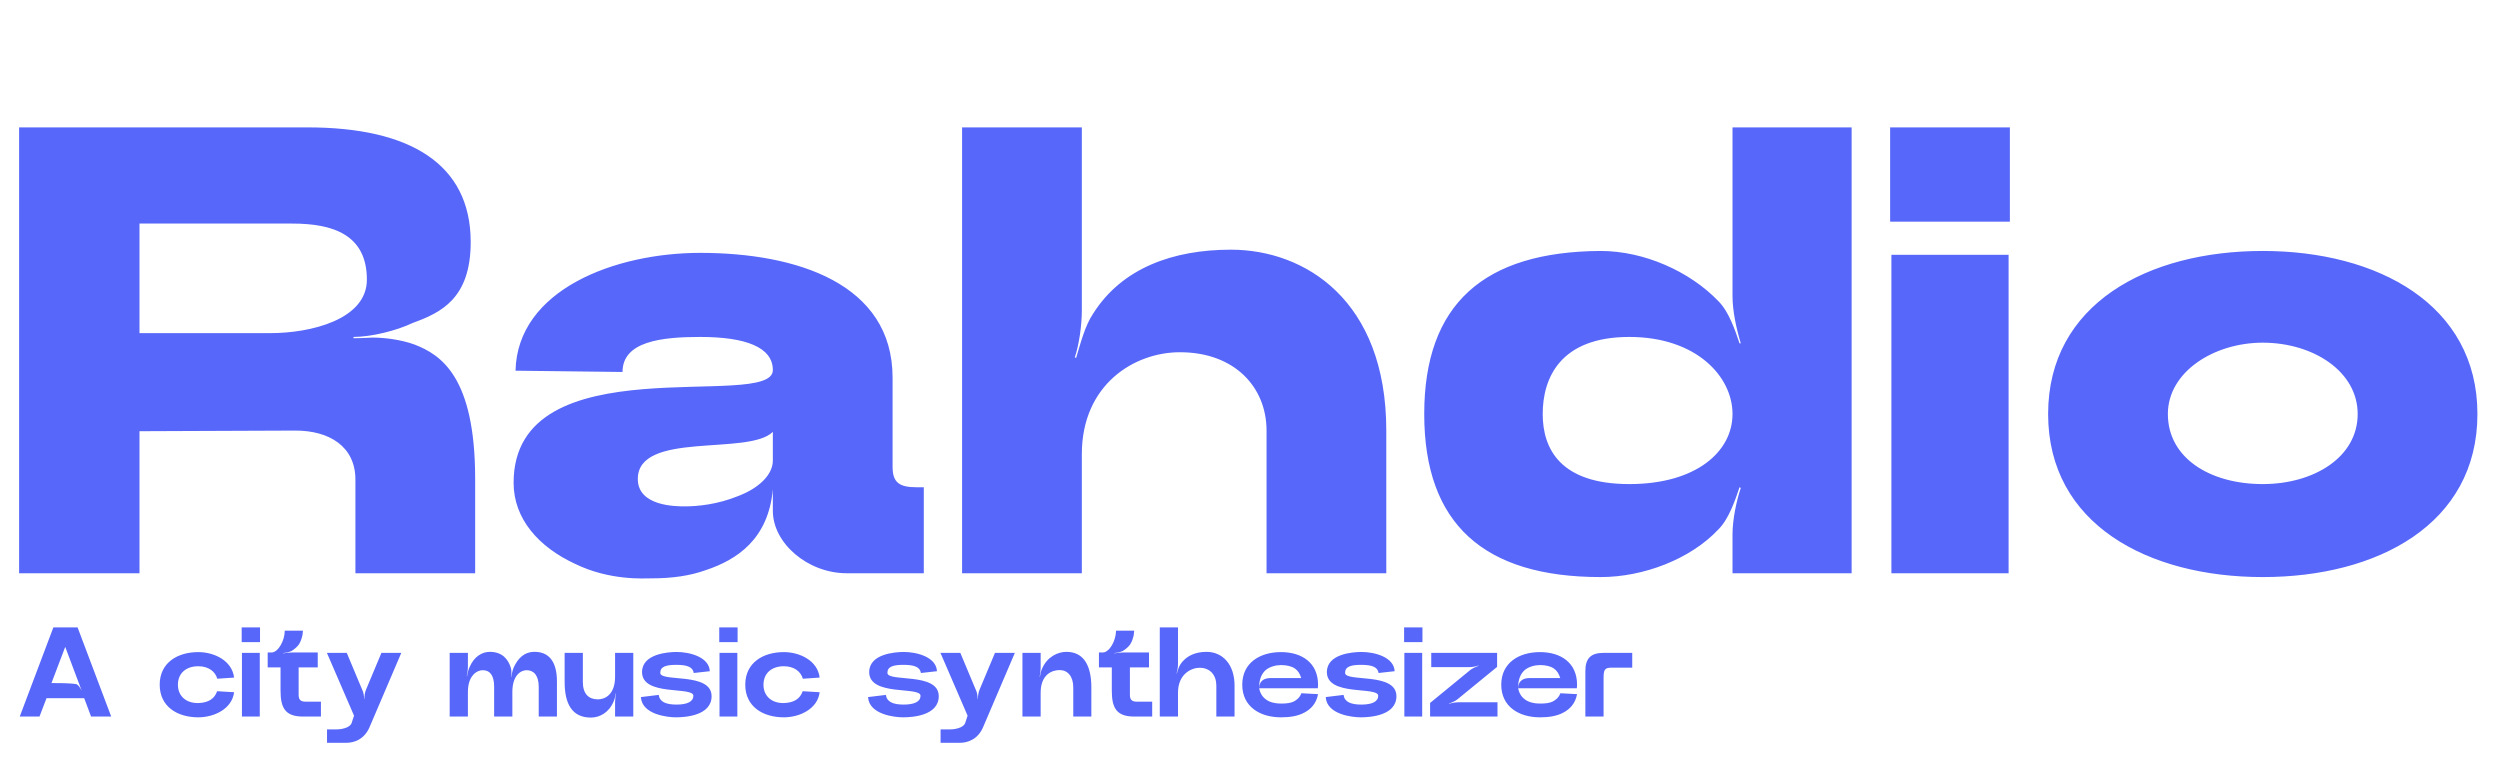 <svg width="314" height="96" viewBox="0 0 314 96" fill="none" xmlns="http://www.w3.org/2000/svg">
<path d="M52.08 43.28C55.36 44.56 59.68 47.28 59.68 60.16V72H44.64V60.24C44.64 56.08 41.36 54.08 37.12 54.08L17.52 54.16V72H2.4V16H38.64C51.44 16 59.12 20.56 59.12 30.4C59.12 37.52 55.36 39.28 51.84 40.56C49.84 41.52 46.64 42.32 44.4 42.32V42.48C45.6 42.48 46.48 42.4 46.8 42.4C48.24 42.4 50.32 42.64 52.08 43.28ZM36.72 28.08H17.52V41.84H34C38.96 41.84 46.08 40.16 46.08 35.12C46.08 29.44 41.76 28.08 36.72 28.08ZM87.949 31.76C100.029 31.76 112.109 35.6 112.109 47.44V58.64C112.109 60.64 112.989 61.2 115.149 61.2H116.029V72H106.349C101.469 72 97.069 68.24 97.069 64.16V61.44C96.509 67.76 92.509 70.32 88.669 71.6C86.669 72.32 84.429 72.64 81.869 72.64C80.909 72.64 76.589 72.96 72.189 70.8C67.709 68.72 64.509 65.2 64.509 60.64C64.509 42.96 97.069 51.68 97.069 46.48C97.069 43.6 93.629 42.32 87.949 42.32C83.069 42.32 78.189 42.88 78.189 46.72L64.749 46.56C64.989 36.4 77.229 31.76 87.949 31.76ZM80.109 60.16C80.109 63.6 84.909 63.6 86.029 63.6C87.629 63.6 90.109 63.36 92.669 62.32C95.229 61.36 97.069 59.68 97.069 57.84V54.24C94.029 57.28 80.109 54.08 80.109 60.16ZM137.318 39.36C140.918 33.68 147.318 31.36 154.598 31.36C163.878 31.36 174.118 37.68 174.118 54.08V72H159.078V54.08C159.078 48.64 155.078 44.24 148.198 44.24C142.438 44.24 135.878 48.32 135.878 57.04V72H120.838V16H135.878V38.96C135.878 40.8 135.558 43.2 134.998 44.88L135.158 44.96C135.718 43.12 136.278 40.88 137.318 39.36ZM215.844 66.48C212.324 70.24 206.404 72.48 201.044 72.48C186.404 72.48 178.884 65.84 178.884 52C178.884 38.16 186.404 31.6 201.044 31.52C206.484 31.52 212.244 34.08 215.844 37.84C217.124 39.12 217.924 41.44 218.484 43.12H218.644C218.084 41.28 217.604 39.04 217.604 37.2V16H232.564V72H217.604V67.12C217.604 65.28 218.084 62.96 218.644 61.28L218.484 61.2C217.924 62.88 217.124 65.2 215.844 66.48ZM204.644 60.8C213.044 60.8 217.604 56.72 217.604 52C217.604 47.28 213.044 42.32 204.644 42.32C195.924 42.32 193.764 47.52 193.764 52C193.764 56.4 196.004 60.8 204.644 60.8ZM252.44 27.84H237.4V16H252.44V27.84ZM237.56 32H252.28V72H237.56V32ZM311.164 52C311.164 65.84 298.604 72.48 284.204 72.48C269.804 72.48 257.244 65.84 257.244 52C257.244 38.16 269.804 31.52 284.204 31.52C298.604 31.52 311.164 38.24 311.164 52ZM296.124 52C296.124 46.64 290.524 43.04 284.204 43.04C278.044 43.04 272.284 46.72 272.284 52C272.284 57.52 277.564 60.8 284.204 60.8C290.604 60.8 296.124 57.44 296.124 52Z" fill="#5767F9"/>
<path d="M13.968 90H11.44L10.576 87.696H5.84L4.96 90H2.48L6.704 78.8H9.744L13.968 90ZM10.272 86.784L8.192 81.248L6.464 85.792C7.104 85.792 7.6 85.792 8 85.808C8.384 85.824 9.024 85.84 9.552 85.92C9.792 85.984 10.032 86.272 10.272 86.784ZM20.058 86C20.058 83.232 22.298 81.904 24.906 81.904C26.89 81.904 29.146 82.96 29.402 85.104L27.29 85.248C27.034 84.336 26.186 83.68 24.906 83.68C23.37 83.68 22.346 84.56 22.346 86C22.346 87.424 23.37 88.304 24.826 88.304H24.922C26.186 88.256 26.938 87.776 27.274 86.816L29.402 86.944C29.146 89.04 26.89 90.096 24.906 90.096C22.298 90.096 20.058 88.768 20.058 86ZM32.659 80.656H30.355V78.8H32.659V80.656ZM30.387 82H32.627V90H30.387V82ZM36.629 81.952H39.909V83.824H37.509V87.28C37.509 87.984 37.877 88.128 38.373 88.128H40.309V90H38.053C35.829 90 35.237 88.912 35.237 86.768V83.824H33.621V81.952H34.101C34.933 81.952 35.765 80.464 35.765 79.216H38.053C38.037 79.392 38.021 79.584 37.989 79.776C37.909 80.112 37.797 80.544 37.541 80.944C37.301 81.28 36.917 81.584 36.597 81.776C36.293 81.92 35.861 81.984 35.541 82.032V82.064C35.861 82.016 36.293 81.952 36.629 81.952ZM45.971 86.624L47.907 82H50.403L46.498 91.136C45.81 92.928 44.419 93.296 43.49 93.296H41.075V91.616H42.275C42.691 91.616 43.907 91.488 44.163 90.816L44.467 89.888L41.059 82H43.554L45.49 86.624C45.666 86.96 45.73 87.424 45.73 87.792H45.763C45.763 87.424 45.827 86.96 45.971 86.624ZM64.512 83.856C65.024 82.736 65.792 81.872 67.152 81.872C68.896 81.872 69.952 83.04 69.952 85.584V90H67.664V86.256C67.664 84.864 67.056 84.176 66.144 84.176C65.392 84.176 64.352 84.848 64.352 86.912V90H62.064V86.256C62.064 84.8 61.52 84.176 60.624 84.176C59.92 84.176 58.768 84.832 58.768 86.912V90H56.48V82H58.768V83.728C58.768 84.096 58.704 84.56 58.624 84.928H58.656C58.736 84.56 58.816 84.096 58.992 83.76C59.552 82.464 60.544 81.872 61.52 81.872C63.168 81.872 63.84 82.896 64.144 83.824C64.272 84.192 64.24 84.656 64.224 85.024H64.256C64.272 84.656 64.368 84.192 64.512 83.856ZM77.061 88.128C76.469 89.52 75.302 90.128 74.213 90.128C71.829 90.128 70.918 88.368 70.918 85.648V82H73.206V85.664C73.206 87.168 73.957 87.84 75.094 87.84C75.942 87.84 77.254 87.296 77.254 84.992V82H79.541V90H77.254V88.16C77.254 87.84 77.317 87.408 77.382 87.088H77.35C77.285 87.408 77.206 87.824 77.061 88.128ZM80.496 87.552L82.736 87.28C82.848 88.16 83.648 88.496 84.976 88.496C86.336 88.496 87.088 88.112 87.088 87.392C87.088 86.176 80.64 87.504 80.64 84.416C80.64 82.128 83.872 81.888 84.992 81.888C86.672 81.888 89.072 82.544 89.152 84.304L87.136 84.528C87.024 83.776 86.304 83.504 84.944 83.504C83.648 83.504 82.928 83.728 82.928 84.512C82.928 85.712 89.376 84.384 89.376 87.44C89.376 89.888 86.064 90.096 84.896 90.096C83.824 90.096 80.624 89.744 80.496 87.552ZM92.643 80.656H90.339V78.8H92.643V80.656ZM90.371 82H92.611V90H90.371V82ZM93.605 86C93.605 83.232 95.845 81.904 98.453 81.904C100.437 81.904 102.693 82.96 102.949 85.104L100.837 85.248C100.581 84.336 99.733 83.68 98.453 83.68C96.917 83.68 95.893 84.56 95.893 86C95.893 87.424 96.917 88.304 98.373 88.304H98.469C99.733 88.256 100.485 87.776 100.821 86.816L102.949 86.944C102.693 89.04 100.437 90.096 98.453 90.096C95.845 90.096 93.605 88.768 93.605 86ZM109.027 87.552L111.267 87.28C111.379 88.16 112.179 88.496 113.507 88.496C114.867 88.496 115.619 88.112 115.619 87.392C115.619 86.176 109.171 87.504 109.171 84.416C109.171 82.128 112.403 81.888 113.523 81.888C115.203 81.888 117.603 82.544 117.683 84.304L115.667 84.528C115.555 83.776 114.835 83.504 113.475 83.504C112.179 83.504 111.459 83.728 111.459 84.512C111.459 85.712 117.907 84.384 117.907 87.44C117.907 89.888 114.595 90.096 113.427 90.096C112.355 90.096 109.155 89.744 109.027 87.552ZM123.033 86.624L124.969 82H127.465L123.561 91.136C122.873 92.928 121.481 93.296 120.553 93.296H118.137V91.616H119.337C119.753 91.616 120.969 91.488 121.225 90.816L121.529 89.888L118.121 82H120.617L122.553 86.624C122.729 86.96 122.793 87.424 122.793 87.792H122.825C122.825 87.424 122.889 86.96 123.033 86.624ZM130.898 83.952C131.538 82.496 132.85 81.872 133.938 81.872C136.146 81.872 137.074 83.632 137.074 86.352V90H134.802V86.336C134.802 84.928 134.082 84.16 133.09 84.16C132.146 84.16 130.706 84.704 130.706 87.008V90H128.418V82H130.706V83.904C130.706 84.24 130.642 84.672 130.578 84.992H130.61C130.674 84.672 130.754 84.224 130.898 83.952ZM141.035 81.952H144.315V83.824H141.915V87.28C141.915 87.984 142.283 88.128 142.779 88.128H144.715V90H142.459C140.235 90 139.643 88.912 139.643 86.768V83.824H138.027V81.952H138.507C139.339 81.952 140.171 80.464 140.171 79.216H142.459C142.443 79.392 142.427 79.584 142.395 79.776C142.315 80.112 142.203 80.544 141.947 80.944C141.707 81.28 141.323 81.584 141.003 81.776C140.699 81.92 140.267 81.984 139.947 82.032V82.064C140.267 82.016 140.699 81.952 141.035 81.952ZM148.244 83.472C148.964 82.336 150.212 81.872 151.54 81.872C153.524 81.872 155.06 83.408 155.06 86.112V90H152.772V86.112C152.772 84.816 152.02 83.872 150.66 83.872C149.668 83.872 147.956 84.624 147.956 87.008V90H145.668V78.8H147.956V83.392C147.956 83.76 147.892 84.24 147.78 84.576L147.812 84.592C147.924 84.224 148.036 83.776 148.244 83.472ZM165.547 86C165.547 86.24 165.531 86.24 165.515 86.448H158.155C158.267 87.072 158.571 87.552 159.035 87.872C159.483 88.208 160.187 88.368 160.827 88.368H160.955C161.579 88.368 162.091 88.304 162.491 88.112C162.875 87.92 163.259 87.6 163.451 87.072L165.547 87.184C165.339 88.352 164.651 89.072 163.819 89.504C162.987 89.952 161.995 90.096 160.891 90.096C158.267 90.096 156.027 88.768 156.027 86C156.027 83.232 158.267 81.904 160.891 81.904C163.515 81.904 165.547 83.248 165.547 86ZM160.955 83.536H160.859C160.267 83.536 159.467 83.728 158.955 84.176C158.443 84.64 158.155 85.36 158.155 86.256V86.448C158.171 85.872 158.331 85.664 158.571 85.456C158.811 85.248 159.211 85.168 159.547 85.168H163.435C163.259 84.592 163.019 84.224 162.619 83.952C162.219 83.68 161.595 83.536 160.955 83.536ZM166.511 87.552L168.751 87.28C168.863 88.16 169.663 88.496 170.991 88.496C172.351 88.496 173.103 88.112 173.103 87.392C173.103 86.176 166.655 87.504 166.655 84.416C166.655 82.128 169.887 81.888 171.007 81.888C172.687 81.888 175.087 82.544 175.167 84.304L173.151 84.528C173.039 83.776 172.319 83.504 170.959 83.504C169.663 83.504 168.943 83.728 168.943 84.512C168.943 85.712 175.391 84.384 175.391 87.44C175.391 89.888 172.079 90.096 170.911 90.096C169.839 90.096 166.639 89.744 166.511 87.552ZM178.659 80.656H176.355V78.8H178.659V80.656ZM176.387 82H178.627V90H176.387V82ZM184.533 83.792H179.765V82H188.037V83.76L183.029 87.856C182.757 88.064 182.325 88.256 181.989 88.384V88.416C182.325 88.288 182.805 88.208 183.173 88.208H188.085V90H179.621V88.288L184.677 84.144C184.933 83.952 185.381 83.744 185.717 83.616V83.584C185.349 83.712 184.901 83.792 184.533 83.792ZM198.078 86C198.078 86.24 198.062 86.24 198.046 86.448H190.686C190.798 87.072 191.102 87.552 191.566 87.872C192.014 88.208 192.718 88.368 193.358 88.368H193.486C194.11 88.368 194.622 88.304 195.022 88.112C195.406 87.92 195.79 87.6 195.982 87.072L198.078 87.184C197.87 88.352 197.182 89.072 196.35 89.504C195.518 89.952 194.526 90.096 193.422 90.096C190.798 90.096 188.558 88.768 188.558 86C188.558 83.232 190.798 81.904 193.422 81.904C196.046 81.904 198.078 83.248 198.078 86ZM193.486 83.536H193.39C192.798 83.536 191.998 83.728 191.486 84.176C190.974 84.64 190.686 85.36 190.686 86.256V86.448C190.702 85.872 190.862 85.664 191.102 85.456C191.342 85.248 191.742 85.168 192.078 85.168H195.966C195.79 84.592 195.55 84.224 195.15 83.952C194.75 83.68 194.126 83.536 193.486 83.536ZM205.009 82V83.856H202.481C201.585 83.856 201.409 84.048 201.409 85.152V90H199.121V84.288C199.121 82.72 199.777 82 201.409 82H205.009Z" fill="#5767F9"/>
</svg>

